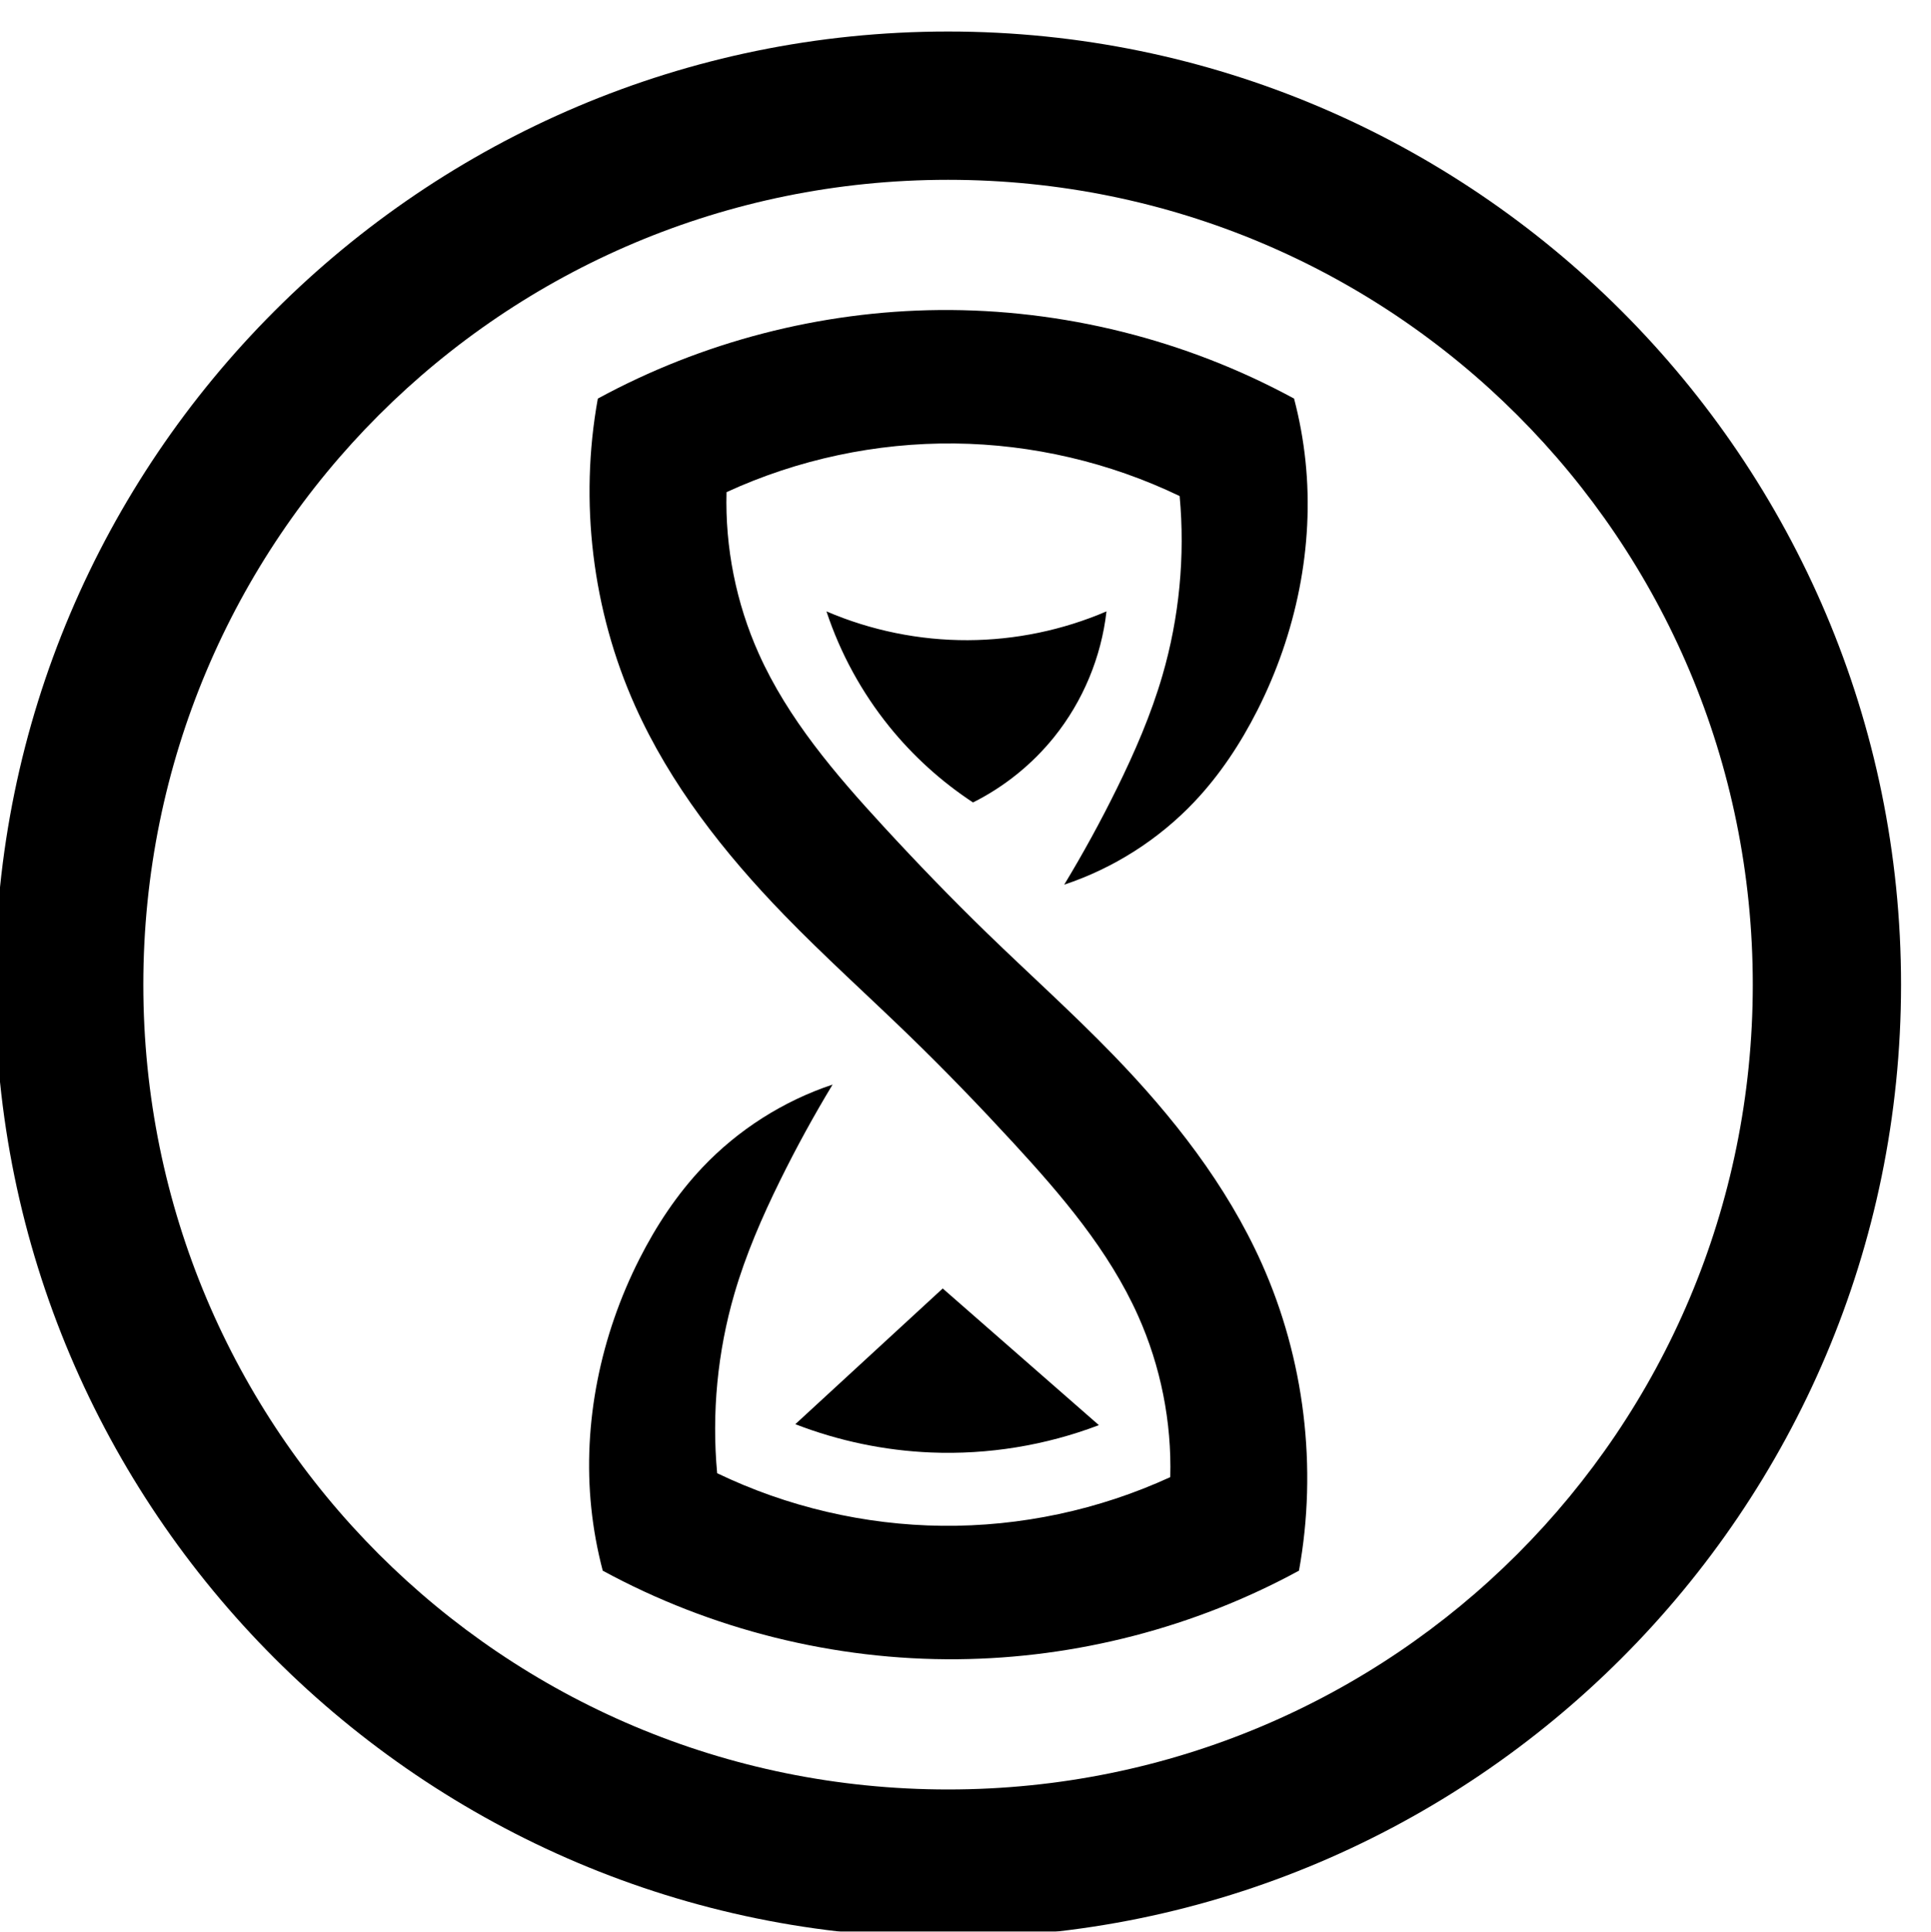 <?xml version="1.0" encoding="UTF-8" standalone="no"?>
<!-- Created with Inkscape (http://www.inkscape.org/) -->
<svg xmlns:rdf="http://www.w3.org/1999/02/22-rdf-syntax-ns#" xmlns="http://www.w3.org/2000/svg" height="130.03" width="130" version="1.1" xmlns:cc="http://creativecommons.org/ns#" xmlns:dc="http://purl.org/dc/elements/1.1/">
 <defs>
  <filter id="filter4346" style="color-interpolation-filters:sRGB">
   <feFlood flood-opacity=".16" result="flood" flood-color="rgb(0,0,0)"/>
   <feComposite operator="in" result="composite1" in2="SourceGraphic" in="flood"/>
   <feGaussianBlur stdDeviation="3" result="blur"/>
   <feOffset result="offset" dx="0" dy="3"/>
   <feComposite operator="over" result="fbSourceGraphic" in2="offset" in="SourceGraphic"/>
   <feColorMatrix values="0 0 0 -1 0 0 0 0 -1 0 0 0 0 -1 0 0 0 0 1 0" result="fbSourceGraphicAlpha" in="fbSourceGraphic"/>
   <feFlood flood-color="rgb(0,0,0)" flood-opacity=".23" result="flood" in="fbSourceGraphic"/>
   <feComposite operator="in" result="composite1" in2="fbSourceGraphic" in="flood"/>
   <feGaussianBlur stdDeviation="3" result="blur"/>
   <feOffset result="offset" dx="0" dy="3"/>
   <feComposite operator="over" result="composite2" in2="offset" in="fbSourceGraphic"/>
  </filter>
 </defs>
 <g filter="url(#filter4346)" transform="matrix(.167 0 0 .167 1.01 -46.416)">
  <g transform="matrix(7.083,0,0,7.083,-164.97,-6127.1)">
   <g transform="matrix(.413 0 0 .413 1999.2 714.04)">
    <path style="color:#000000;text-decoration-line:none;text-transform:none;text-indent:0" d="m-4655.7 462.93c-72.412 0-131.33 58.92-131.33 131.33 0 72.412 58.92 131.33 131.33 131.33 72.412 0 131.33-58.92 131.33-131.33 0-72.412-58.92-131.33-131.33-131.33zm0 20.433c61.366 0 110.9 49.533 110.9 110.9 0 61.366-49.533 110.9-110.9 110.9-61.366 0-110.9-49.533-110.9-110.9 0-61.366 49.533-110.9 110.9-110.9z"/>
    <path fill-rule="evenodd" d="m-4663.8 558.7c-3.807-4.712-6.755-10.117-8.656-15.868 6.13 2.632 12.804 3.992 19.475 3.967 6.551-0.024 13.095-1.382 19.114-3.967-0.711 6.295-3.244 12.374-7.213 17.311-3.023 3.76-6.865 6.859-11.18 9.016-4.356-2.862-8.265-6.404-11.541-10.459zm28.888 96.262-21.524-18.832-20.312 18.7c5.962 2.313 12.307 3.636 18.697 3.899 7.862 0.323 15.786-0.967 23.139-3.767zm5.399-15.077c3.116 6.957 4.644 14.619 4.437 22.239-9.817 4.515-20.641 6.824-31.446 6.707-10.696-0.116-21.36-2.609-30.999-7.246-0.763-8.293 0.047-16.727 2.374-24.723 1.568-5.388 3.811-10.558 6.29-15.592 2.222-4.512 4.64-8.928 7.242-13.232-6.794 2.26-13.016 6.221-17.938 11.421-3.523 3.722-6.373 8.048-8.688 12.62-5.337 10.543-7.849 22.582-6.621 34.334 0.303 2.902 0.83 5.781 1.574 8.602 14.923 8.121 31.935 12.364 48.924 12.204 16.356-0.155 32.657-4.385 47.024-12.204 2.576-14.201 0.761-29.168-5.135-42.342-4.84-10.815-12.282-20.289-20.531-28.796-5.578-5.753-11.547-11.11-17.298-16.69-4.903-4.757-9.648-9.677-14.275-14.703-6.669-7.245-13.188-14.856-17.213-23.843-3.116-6.957-4.644-14.619-4.437-22.239 9.817-4.515 20.641-6.824 31.446-6.707 10.696 0.116 21.36 2.609 30.999 7.246 0.763 8.293-0.047 16.727-2.374 24.723-1.568 5.388-3.811 10.558-6.29 15.592-2.222 4.512-4.64 8.928-7.243 13.232 6.794-2.26 13.016-6.221 17.938-11.421 3.523-3.722 6.373-8.048 8.688-12.62 5.337-10.543 7.849-22.582 6.621-34.334-0.303-2.902-0.83-5.781-1.573-8.602-14.923-8.121-31.935-12.364-48.924-12.204-16.355 0.155-32.657 4.385-47.024 12.204-2.576 14.201-0.761 29.168 5.135 42.342 4.841 10.815 12.283 20.289 20.531 28.796 5.578 5.753 11.547 11.11 17.298 16.69 4.903 4.757 9.648 9.677 14.275 14.703 6.669 7.245 13.189 14.856 17.213 23.843z"/>
   </g>
  </g>
 </g>
</svg>
